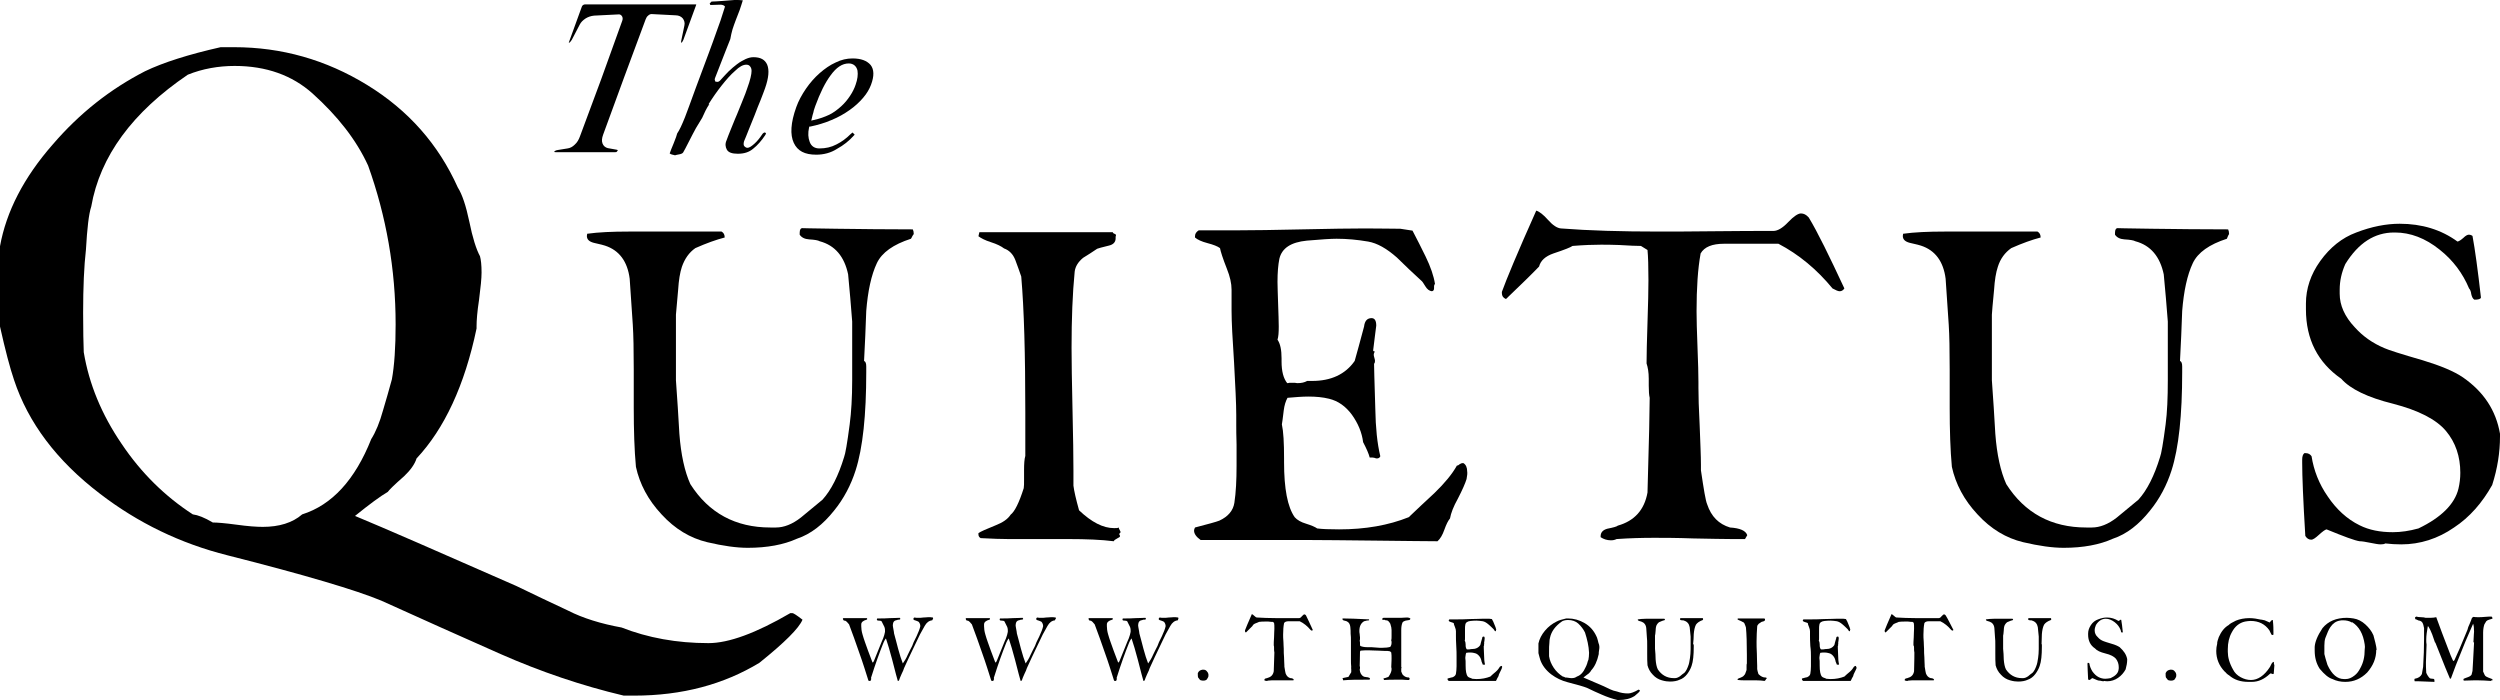 <?xml version="1.0" encoding="utf-8"?>
<!-- Generator: Adobe Illustrator 17.1.0, SVG Export Plug-In . SVG Version: 6.00 Build 0)  -->
<!DOCTYPE svg PUBLIC "-//W3C//DTD SVG 1.1//EN" "http://www.w3.org/Graphics/SVG/1.1/DTD/svg11.dtd">
<svg version="1.1" id="The_Quietus" xmlns="http://www.w3.org/2000/svg" xmlns:xlink="http://www.w3.org/1999/xlink" x="0px"
	 y="0px" width="800px" height="224px" viewBox="0 0 800 224" enable-background="new 0 0 800 224" xml:space="preserve">
<g>
	<g>
		<path d="M256.8,198.3c-1.1,2.7-5.7,7.3-13.8,13.8c-11.4,6.9-24.7,10.5-40.1,10.5h-3.3c-13.5-3.2-26.7-7.7-39.4-13.3
			c-12.9-5.7-25.6-11.4-38.2-17.1c-7.9-3.3-24.3-8.2-49.2-14.5c-15.1-3.8-28.7-10.4-40.8-19.7C18.1,147.4,9,135.2,4.5,121.6
			c-1.3-3.8-2.8-9.5-4.5-17.1V78.8c2-11.1,7.6-22,16.9-32.6c8.6-10,18.4-17.7,29.5-23.4c5.8-2.8,14-5.4,24.2-7.7h4.3
			c15.2,0,29.4,4,42.6,12.1c13.2,8.1,22.8,19,29,32.8c1.4,2.2,2.6,5.8,3.7,11c1,5,2.2,8.8,3.4,11c0.3,1.1,0.5,2.8,0.5,5.2
			c0,1.9-0.3,4.8-0.8,8.7c-0.6,3.9-0.8,6.7-0.8,8.5v0.7c-3.8,18.2-10.3,32.1-19.2,41.6c-0.6,1.9-2,3.8-4,5.7c-3.2,2.8-4.9,4.5-5.2,5
			c-2.4,1.4-5.8,3.9-10.5,7.7c9.4,3.9,26.6,11.4,51.6,22.4c5.5,2.7,11.1,5.3,16.6,7.9c4.7,2.4,10.5,4.2,17.1,5.4
			c8.4,3.3,17.7,5,27.8,5c6.5,0,15.2-3.2,26.2-9.6h0.7C253.9,196.2,255,196.9,256.8,198.3z M117.8,53C114,44.7,108,37.1,100,29.9
			c-6.5-5.8-14.8-8.8-24.9-8.8c-5.2,0-10.3,0.9-15,2.8C42.4,35.9,32,50,29.2,66.1c-0.8,2.4-1.3,6.9-1.7,13.8
			c-0.6,5.2-0.9,12-0.9,20.2c0,5.7,0.1,9.9,0.2,12.6c1.7,10.2,5.7,19.9,12.1,29.3c6.3,9.4,14,16.9,22.8,22.6c1.6,0.2,3.7,1,6.4,2.6
			c1.4,0,3.9,0.2,7.6,0.7c3.6,0.5,6.4,0.7,8.4,0.7c5.2,0,9.5-1.3,12.6-4c9.5-3,16.9-11,22.1-24.1c1.4-2.2,2.7-5.3,3.8-9.3
			c0.9-3.1,1.9-6.4,2.8-9.8c0.8-4.4,1.2-10.3,1.2-17.6C126.6,86.1,123.6,69.2,117.8,53z"/>
		<path d="M291.5,76.4c-5.6,1.8-9.3,4.4-10.9,7.8c-1.8,3.8-2.9,9-3.4,15.3c-0.2,5.3-0.4,10.7-0.7,16c0.5,0.2,0.7,0.8,0.7,1.8
			c0,0.2,0,0.5,0,0.9c0,0.3,0,0.5,0,0.6v0.3c0,13.7-1.1,24.2-3.4,31.4c-1.5,4.7-3.8,9.1-6.9,12.9c-3.5,4.4-7.4,7.5-11.9,9
			c-4.2,1.9-9.5,2.9-15.7,2.9c-3.6,0-7.9-0.6-13-1.8c-5.4-1.3-10.3-4.2-14.6-8.9c-4.3-4.6-7-9.7-8.2-15.2c-0.5-5.3-0.7-11.7-0.7-19
			v-12.2c0-6.2-0.1-11-0.3-14.2c-0.3-4.9-0.7-9.9-1-14.8c-0.7-5.5-3.3-9.1-7.9-10.6c-0.2-0.1-1.4-0.4-3.6-0.9
			c-1.5-0.4-2.2-1.1-2.2-2.2c0.1-0.6,0.1-0.8,0.1-0.7c3.6-0.5,8-0.7,13.3-0.7c2.1,0,5.2,0,9.5,0c4.2,0,7.3,0,9.5,0
			c4.7,0,8.2,0,10.7,0c0.7,0.4,1,1,1,1.9c-2.7,0.7-5.8,1.8-9.4,3.4c-2,1.4-3.4,3.4-4.3,6c-0.6,1.8-1,4.2-1.2,7.4
			c-0.4,4.4-0.6,7.1-0.7,7.9v3c0,1.6,0,4,0,7.4c0,3.2,0,5.7,0,7.5v3.1c0.4,5.7,0.8,11.5,1.1,17.1c0.5,6.7,1.7,12.1,3.5,16.1
			c5.9,9.3,14.5,13.9,25.6,13.9h1.8c2.5,0,5.2-1,8-3.2c2.3-1.9,4.6-3.8,6.9-5.7c2.8-3.1,5.1-7.7,6.9-13.6c0.4-1,1-4.4,1.8-10.5
			c0.5-3.8,0.8-8.6,0.8-14.1c0-1.9,0-4.7,0-8.4c0-3.6,0-6.3,0-8.1v-2.3c-0.4-5-0.8-10.1-1.3-15.1c-1.2-5.7-4.2-9.3-9.1-10.6
			c-0.5-0.3-1.6-0.5-3.4-0.6c-1.4-0.1-2.4-0.6-3-1.5v-0.6c0-1,0.3-1.5,0.9-1.5c-0.7,0,2.9,0.1,10.9,0.2c7.9,0.1,16.1,0.2,24.4,0.2
			c0.2,0.4,0.3,0.9,0.3,1.5C291.9,75.5,291.8,76,291.5,76.4z"/>
		<path d="M358.1,170.9c0.2,0.2,0.3,0.4,0.3,0.7c0,0.2-0.3,0.4-0.9,0.7c-0.6,0.3-1,0.6-1.1,0.9c-3.9-0.5-8.8-0.7-14.5-0.7
			c-2.1,0-5.3,0-9.6,0s-7.4,0-9.6,0s-5-0.1-8.9-0.3c-0.5-0.3-0.7-0.7-0.7-1.2v-0.4c0.7-0.5,2.5-1.3,5.5-2.5c2.3-0.9,3.9-2,4.8-3.4
			c1.3-1,2.7-3.8,4.2-8.5c0.1-0.6,0.1-1.5,0.1-2.8v-3c0-2,0.1-3.5,0.4-4.5V132c0-18.6-0.4-33.1-1.3-43.5c-0.6-1.7-1.2-3.5-1.9-5.3
			c-0.7-1.8-1.9-3.1-3.6-3.7c-0.9-0.7-2.3-1.4-4.2-2c-1.9-0.6-3.2-1.3-4-1.9l0.3-1.3c5.9,0,14.4,0,25.5,0h17.2
			c0,0.2,0.2,0.4,0.5,0.5c0.4,0.1,0.5,0.3,0.5,0.5v0.2c-0.1,0.1-0.1,0.2-0.1,0.3v0.5c0,1.2-0.8,2-2.2,2.3c-2.2,0.5-3.4,0.9-3.7,1
			c-1.5,1-3,2-4.5,2.9c-1.6,1.3-2.5,2.8-2.7,4.4c-0.7,7.1-1,15.2-1,24.4c0,4.3,0.1,10.9,0.3,19.6c0.2,8.8,0.3,15.3,0.3,19.7v4.8
			c0.2,1.7,0.8,4.3,1.8,7.9c4,3.8,7.7,5.7,11.2,5.7c0.7,0,1.2,0,1.5-0.2c0,0.2,0.1,0.5,0.3,0.8c0.2,0.4,0.3,0.6,0.3,0.7
			C358.5,170.4,358.4,170.6,358.1,170.9z"/>
		<path d="M469.3,153.3c-0.4,1.3-1.3,3.4-2.8,6.3c-1.4,2.5-2.2,4.6-2.5,6.3c-0.6,0.7-1.2,1.9-1.8,3.6c-0.6,1.7-1.3,2.9-2.2,3.7
			c-3.3,0-9.9-0.1-19.6-0.2c-9.8-0.1-17.2-0.2-22-0.2h-34.2c-1.4-1-2.1-2-2.1-3c0-0.3,0.1-0.6,0.3-1c4.2-1.1,6.8-1.8,7.8-2.2
			c2.8-1.3,4.4-3.2,4.8-5.7c0.5-3.3,0.7-7.3,0.7-11.9c0-1.5,0-3.7,0-6.7c-0.1-2.9-0.1-5-0.1-6.4v-3.1c0-3.7-0.3-9.3-0.7-16.8
			c-0.5-7.5-0.8-13-0.8-16.6c0-0.6,0-1.5,0-2.7c0-1.3,0-2.2,0-2.8v-1.2c0-2-0.5-4.2-1.5-6.7c-1.3-3.3-2-5.5-2.2-6.6
			c-0.8-0.6-2.1-1.1-4-1.6c-1.9-0.5-3.2-1.1-4-1.8v-0.4c0-0.8,0.4-1.4,1.2-1.9c5.6,0,9.9,0,12.8,0c4.5,0,11.3-0.1,20.2-0.3
			c9-0.2,15.8-0.3,20.2-0.3c5,0,8.8,0.1,11.3,0.1l3.9,0.6c1.4,2.7,2.8,5.4,4.2,8.3c1.6,3.3,2.6,6.2,3,8.8c-0.2,0.1-0.3,0.4-0.3,0.7
			v0.6c0,0.6-0.2,0.9-0.7,1c-0.8-0.1-1.5-0.6-2.1-1.6s-1-1.6-1.3-1.8c-2.6-2.4-5.2-4.8-7.8-7.4c-3.3-2.9-6.3-4.6-9.2-5.1
			c-3.5-0.6-6.8-0.9-10.1-0.9c-1.8,0-4.9,0.2-9.5,0.6c-5.1,0.5-8,2.4-8.8,5.8c-0.4,2-0.6,4.4-0.6,7.4c0,1.5,0.1,3.8,0.2,7.1
			c0.1,3.1,0.2,5.5,0.2,7.2c0,1.9-0.1,3.3-0.4,4.2c0.9,1.3,1.3,3.3,1.3,6v1c0,3.1,0.6,5.4,1.8,6.9c0.2,0,0.4,0,0.7-0.1
			c0.4,0,0.7,0,0.8,0c0.2,0,0.5,0,1,0c0.4,0.1,0.7,0.1,0.9,0.1c1.1,0,2.1-0.2,3-0.7h1.6c6,0,10.6-2.1,13.6-6.4c0.7-2.5,1.7-6.1,3-11
			c0.2-1.8,1-2.7,2.4-2.7c1,0,1.5,0.8,1.5,2.4c-0.2,1.8-0.6,4.4-1,8c0.2,0.2,0.3,0.3,0.4,0.3h0.2c-0.3,0.3-0.4,0.7-0.4,1.1
			c0,0.2,0.1,0.5,0.2,0.9s0.2,0.7,0.2,1c0,0.4-0.1,0.7-0.3,0.9c0,0.5,0.1,5.3,0.4,14.5c0.1,5.9,0.6,11,1.6,15.1
			c-0.2,0.5-0.6,0.7-1.1,0.7c-0.1,0-0.4,0-0.8-0.2c-0.4-0.1-0.8-0.1-1.1-0.1h-0.4c-0.3-1.2-1-2.8-2.1-4.9c-0.4-3.1-1.6-6-3.6-8.8
			c-2-2.7-4.4-4.4-7.3-5.1c-2-0.5-4.2-0.7-6.6-0.7c-2.1,0-4.3,0.2-6.7,0.4c-0.6,1.1-1,2.4-1.2,4c-0.3,2.5-0.5,4-0.6,4.5
			c0.5,2.3,0.7,5.9,0.7,10.9v1.2c0,8.5,1.1,14.3,3.4,17.6c0.8,0.9,2,1.6,3.7,2.1c1.6,0.5,2.8,1,3.5,1.5c1.5,0.2,3.8,0.3,7,0.3
			c8.4,0,15.8-1.3,22.3-3.9c2.7-2.6,5.4-5.1,8.2-7.7c3.3-3.2,5.7-6.1,7.2-8.8c0.2,0,0.5-0.1,0.8-0.4c0.3-0.2,0.7-0.4,1-0.4h0.3
			c0.8,0.5,1.2,1.4,1.2,2.7C469.6,151.3,469.5,152.3,469.3,153.3z"/>
		<path d="M590.2,92.3c-0.4,0.6-0.9,0.9-1.5,0.9c-0.5,0-1.2-0.3-2.3-0.9c-5-6.1-10.8-10.9-17.3-14.3h-5.8c-0.1,0-2,0-5.8,0
			c-0.7,0-1.8,0-3.4,0h-2.4c-3.8,0-6.3,1-7.5,3.1c-0.9,4.9-1.3,11.1-1.3,18.5c0,2.6,0.1,6.4,0.3,11.5c0.2,5,0.3,8.8,0.3,11.2v1.8
			c0,2.6,0.1,6.6,0.4,12.2c0.2,5.5,0.4,9.7,0.4,12.4v1.8c0.9,6.1,1.5,9.8,2,10.9c1.3,3.9,3.7,6.3,7.3,7.4c3.2,0.2,5,1,5.5,2.4v0.1
			l-0.7,1.2h-4.1c-2.7,0-6.8-0.1-12.4-0.2c-5.5-0.2-9.7-0.2-12.5-0.2c-3.9,0-7.9,0.1-12.1,0.4c-0.6,0.3-1.2,0.4-1.8,0.4
			c-1.3,0-2.4-0.4-3.3-1v-0.3c0-1.2,0.7-2,2.1-2.4c2-0.4,3.1-0.7,3.4-1c5.3-1.5,8.5-5,9.5-10.6c0.5-16.9,0.7-27,0.7-30.3
			c-0.2-0.8-0.3-2.1-0.3-3.9v-2.2c0-2.1-0.3-3.7-0.7-4.9c0-2.7,0.1-7.1,0.3-13.1c0.2-5.9,0.3-10.5,0.3-13.5c0-4.4-0.1-7.7-0.3-9.7
			l-2.1-1.3c-1.4,0-3.7-0.1-7-0.3c-2.4-0.1-4.3-0.1-5.8-0.1c-2.4,0-5.4,0.1-9.1,0.4c-0.5,0.4-2.5,1.2-6.1,2.4
			c-2.6,0.9-4.1,2.3-4.6,4.2c-2.3,2.4-5.8,5.8-10.6,10.4c-0.9-0.4-1.3-1-1.3-1.9v-0.4c1.4-3.9,5-12.6,11-26c1,0.3,2.3,1.3,3.8,3
			c1.5,1.7,2.9,2.6,4.1,2.7c9,0.7,19.4,1,31.5,1c3.5,0,9.3,0,17.2-0.1c7.9-0.1,14.4-0.1,19.3-0.1c1.3,0,2.9-0.9,4.7-2.8
			c1.8-1.9,3.2-2.8,4.1-2.8c0.9,0,1.7,0.4,2.5,1.3C581.6,74.2,585.4,82,590.2,92.3z"/>
		<path d="M712.6,76.4c-5.6,1.8-9.3,4.4-10.9,7.8c-1.8,3.8-2.9,9-3.4,15.3c-0.2,5.3-0.4,10.7-0.7,16c0.5,0.2,0.7,0.8,0.7,1.8
			c0,0.2,0,0.5,0,0.9c0,0.3,0,0.5,0,0.6v0.3c0,13.7-1.1,24.2-3.4,31.4c-1.5,4.7-3.8,9.1-6.9,12.9c-3.5,4.4-7.4,7.5-11.9,9
			c-4.2,1.9-9.5,2.9-15.7,2.9c-3.6,0-7.9-0.6-13-1.8c-5.4-1.3-10.3-4.2-14.6-8.9c-4.3-4.6-7-9.7-8.2-15.2c-0.5-5.3-0.7-11.7-0.7-19
			v-12.2c0-6.2-0.1-11-0.3-14.2c-0.3-4.9-0.7-9.9-1-14.8c-0.7-5.5-3.3-9.1-7.9-10.6c-0.2-0.1-1.4-0.4-3.6-0.9
			c-1.5-0.4-2.2-1.1-2.2-2.2c0.1-0.6,0.1-0.8,0.1-0.7c3.6-0.5,8-0.7,13.3-0.7c2.1,0,5.2,0,9.5,0c4.2,0,7.3,0,9.5,0
			c4.7,0,8.2,0,10.7,0c0.7,0.4,1,1,1,1.9c-2.7,0.7-5.8,1.8-9.4,3.4c-2,1.4-3.5,3.4-4.3,6c-0.6,1.8-1,4.2-1.2,7.4
			c-0.4,4.4-0.7,7.1-0.7,7.9v3c0,1.6,0,4,0,7.4c0,3.2,0,5.7,0,7.5v3.1c0.4,5.7,0.8,11.5,1.1,17.1c0.5,6.7,1.7,12.1,3.5,16.1
			c5.9,9.3,14.5,13.9,25.6,13.9h1.8c2.5,0,5.2-1,8-3.2c2.3-1.9,4.6-3.8,6.9-5.7c2.8-3.1,5.1-7.7,6.9-13.6c0.4-1,1-4.4,1.8-10.5
			c0.5-3.8,0.7-8.6,0.7-14.1c0-1.9,0-4.7,0-8.4c0-3.6,0-6.3,0-8.1v-2.3c-0.4-5-0.8-10.1-1.3-15.1c-1.2-5.7-4.2-9.3-9.1-10.6
			c-0.5-0.3-1.7-0.5-3.5-0.6c-1.4-0.1-2.4-0.6-3-1.5v-0.6c0-1,0.3-1.5,0.9-1.5c-0.7,0,2.9,0.1,10.9,0.2c7.9,0.1,16.1,0.2,24.4,0.2
			c0.2,0.4,0.3,0.9,0.3,1.5C712.9,75.5,712.8,76,712.6,76.4z"/>
		<path d="M800,138.8v0.9c0,5-0.8,10.2-2.5,15.5c-3.2,5.7-7.2,10.3-12.2,13.6c-5.2,3.6-10.9,5.4-16.9,5.4c-1.7,0-3.4-0.1-5.1-0.3
			c-0.3,0.2-0.8,0.3-1.5,0.3s-1.8-0.2-3.3-0.5c-1.5-0.3-2.6-0.5-3.4-0.5c-1.5-0.2-5-1.5-10.6-3.8c-0.5,0.1-1.3,0.7-2.4,1.7
			c-1.1,1-1.9,1.6-2.5,1.6c-0.8,0-1.4-0.4-1.9-1.2c-0.7-11.5-1-19.2-1-23.4v-1c0-1,0.2-1.7,0.7-2.1h0.4c0.9,0,1.5,0.4,1.9,1
			c0.7,4.5,2.4,8.9,5.2,12.9c2.7,4,6.1,7.2,10.2,9.2c3,1.5,6.5,2.2,10.6,2.2c2.6,0,5.3-0.4,8.2-1.2c7.3-3.5,11.6-7.8,12.8-12.7
			c0.4-1.7,0.6-3.4,0.6-5.1c0-5.2-1.5-9.7-4.6-13.4c-3.1-3.7-8.8-6.6-16.9-8.7c-8.1-2-13.7-4.7-16.6-8c-7.5-5.2-11.3-12.6-11.3-22.2
			v-1.9c0-4.7,1.5-9.3,4.6-13.6c3.1-4.3,6.9-7.4,11.5-9.1c4.9-1.9,9.6-2.8,13.9-2.8c7.1,0,13.3,1.9,18.5,5.7
			c0.5-0.1,1.1-0.5,1.9-1.2c0.7-0.7,1.3-1,1.7-1s0.8,0.1,1.2,0.4c0.8,4.3,1.7,10.9,2.7,19.7c-0.1,0.5-0.8,0.7-2.1,0.7
			c-0.5-0.3-0.8-0.9-1-1.8c-0.1-0.9-0.4-1.5-0.7-1.8c-2-4.8-5.1-9-9.4-12.4c-4.6-3.7-9.4-5.5-14.3-5.5h-0.3
			c-6.2,0-11.4,3.3-15.6,10.1c-1.2,2.7-1.8,5.4-1.8,8.2V94c0,3.7,1.6,7.3,4.8,10.7c2.6,2.9,5.7,5.1,9.5,6.7
			c1.3,0.6,5.4,1.9,12.3,3.9c5.6,1.7,10,3.5,12.9,5.5C794.8,125.4,798.7,131.3,800,138.8z"/>
	</g>
	<g>
		<g>
			<path d="M298.3,198.5c-1,0.1-1.8,0.7-2.4,1.8c-0.5,0.9-1,1.8-1.5,2.7c-1.1,2.4-2.9,5.9-5.1,10.8c-0.1,0.4-0.4,1.1-0.8,1.9
				c-0.4,0.9-0.7,1.6-0.8,2l0,0c0,0-0.1,0-0.1,0.1c-0.1,0.1-0.1,0.1-0.2,0.1l0,0c0,0,0,0-0.1,0c-0.2-0.6-0.8-2.9-1.8-6.8
				c-0.7-2.7-1.4-5-2-6.8c-0.2,0.2-0.6,0.8-1,1.9c-1,2.5-2.3,6-3.8,10.8c0,0,0.1,0.1,0.1,0.2s0,0.2-0.1,0.3
				c-0.1,0.2-0.1,0.3-0.1,0.3l0,0c0,0.1-0.1,0.1-0.3,0.1c-0.1,0-0.3,0-0.4-0.1c-0.8-2.5-1.7-5.5-3-9.1c-1-3-2.1-5.9-3.2-8.9
				c-0.2-0.3-0.5-0.5-0.7-0.8c-0.3-0.3-0.5-0.4-0.8-0.4h-0.1c-0.2-0.1-0.3-0.3-0.4-0.6l0.1-0.1v-0.1h3.8c0.9,0,2.2,0,3.8,0
				c0.1,0.1,0.1,0.2,0.1,0.3c0,0.1-0.1,0.2-0.2,0.2c-1.1,0.3-1.7,0.8-1.7,1.5c0,0.2,0,0.4,0,0.6c0,0.7,0.1,1.6,0.4,2.6
				c0.2,0.8,0.5,1.6,0.8,2.5c0.5,1.5,1.3,3.6,2.4,6.5c0.1,0,0.3-0.1,0.3-0.2c0.1-0.1,0.1-0.3,0.2-0.4c0.6-1.5,1.3-3.2,2.1-5.2
				c0.3-0.7,0.5-1.3,0.8-1.9c0.3-0.8,0.5-1.5,0.6-2.1c0-0.1,0-0.3,0-0.5c0-0.5-0.1-1-0.4-1.5c-0.2-0.5-0.5-0.9-0.7-1.4
				c-0.1-0.1-0.4-0.2-0.8-0.2c-0.5,0-0.7-0.1-0.7-0.3c0-0.1,0-0.2,0.1-0.4h1c0.7,0,1.7,0,3.1-0.1c1.4,0,2.4-0.1,3.1-0.1
				c0.1,0.1,0.2,0.2,0.2,0.3v0.1c-0.1,0.1-0.2,0.2-0.4,0.2h-0.2c-0.1,0-0.3,0-0.4,0.1c-0.3,0.1-0.5,0.1-0.7,0.2
				c-0.2,0.1-0.4,0.3-0.5,0.5c-0.1,0.3-0.2,0.6-0.2,1c0,0.3,0.1,0.7,0.2,1.3c0.1,0.6,0.2,1,0.2,1.3c0.4,1.6,0.9,3.2,1.3,4.9
				c0.5,1.9,1,3.4,1.5,4.7c0.5-0.7,1.1-1.6,1.6-2.8c0.5-1,0.9-1.9,1.4-2.8c0.2-0.6,0.6-1.6,1.4-3.1c0.6-1.3,1-2.3,1.2-3.2
				c0-0.6-0.2-1-0.5-1.4c-0.2-0.1-0.5-0.3-0.9-0.4c-0.4-0.1-0.7-0.2-0.8-0.4c0,0,0,0,0-0.1c0,0,0,0,0-0.1c0-0.2,0.1-0.3,0.3-0.4
				c0.3,0.1,0.8,0.1,1.4,0.1c0.3,0,0.9,0,1.5-0.1c0.7,0,1.2-0.1,1.5-0.1c0.5,0,1,0,1.5,0.1c0,0,0.1,0.1,0.1,0.3
				C298.4,198.3,298.4,198.4,298.3,198.5z"/>
			<path d="M337.6,198.5c-1,0.1-1.8,0.7-2.4,1.8c-0.5,0.9-1,1.8-1.5,2.7c-1.1,2.4-2.9,5.9-5.1,10.8c-0.1,0.4-0.4,1.1-0.8,1.9
				c-0.4,0.9-0.7,1.6-0.8,2l0,0c0,0-0.1,0-0.1,0.1c-0.1,0.1-0.1,0.1-0.2,0.1l0,0c0,0,0,0-0.1,0c-0.2-0.6-0.8-2.9-1.8-6.8
				c-0.7-2.7-1.4-5-2-6.8c-0.2,0.2-0.6,0.8-1,1.9c-1,2.5-2.3,6-3.8,10.8c0,0,0.1,0.1,0.1,0.2s0,0.2-0.1,0.3
				c-0.1,0.2-0.1,0.3-0.1,0.3l0,0c0,0.1-0.1,0.1-0.3,0.1c-0.1,0-0.3,0-0.4-0.1c-0.8-2.5-1.7-5.5-3-9.1c-1-3-2.1-5.9-3.2-8.9
				c-0.2-0.3-0.5-0.5-0.7-0.8c-0.3-0.3-0.5-0.4-0.8-0.4h-0.1c-0.2-0.1-0.3-0.3-0.4-0.6l0.1-0.1v-0.1h3.8c0.9,0,2.2,0,3.8,0
				c0.1,0.1,0.1,0.2,0.1,0.3c0,0.1-0.1,0.2-0.2,0.2c-1.1,0.3-1.7,0.8-1.7,1.5c0,0.2,0,0.4,0,0.6c0,0.7,0.1,1.6,0.4,2.6
				c0.2,0.8,0.5,1.6,0.8,2.5c0.5,1.5,1.3,3.6,2.4,6.5c0.1,0,0.3-0.1,0.3-0.2c0.1-0.1,0.1-0.3,0.2-0.4c0.6-1.5,1.3-3.2,2.1-5.2
				c0.3-0.7,0.5-1.3,0.8-1.9c0.3-0.8,0.5-1.5,0.6-2.1c0-0.1,0-0.3,0-0.5c0-0.5-0.1-1-0.4-1.5c-0.2-0.5-0.5-0.9-0.7-1.4
				c-0.1-0.1-0.4-0.2-0.8-0.2c-0.5,0-0.7-0.1-0.7-0.3c0-0.1,0-0.2,0.1-0.4h1c0.7,0,1.7,0,3.1-0.1c1.4,0,2.4-0.1,3.1-0.1
				c0.1,0.1,0.2,0.2,0.2,0.3v0.1c-0.1,0.1-0.2,0.2-0.4,0.2h-0.2c-0.1,0-0.3,0-0.4,0.1c-0.3,0.1-0.5,0.1-0.7,0.2
				c-0.2,0.1-0.4,0.3-0.5,0.5c-0.1,0.3-0.2,0.6-0.2,1c0,0.3,0.1,0.7,0.2,1.3c0.1,0.6,0.2,1,0.2,1.3c0.4,1.6,0.9,3.2,1.3,4.9
				c0.5,1.9,1,3.4,1.5,4.7c0.5-0.7,1.1-1.6,1.6-2.8c0.5-1,0.9-1.9,1.4-2.8c0.2-0.6,0.6-1.6,1.4-3.1c0.6-1.3,1-2.3,1.2-3.2
				c0-0.6-0.2-1-0.5-1.4c-0.2-0.1-0.5-0.3-0.9-0.4c-0.4-0.1-0.7-0.2-0.8-0.4c0,0,0,0,0-0.1c0,0,0,0,0-0.1c0-0.2,0.1-0.3,0.3-0.4
				c0.3,0.1,0.8,0.1,1.4,0.1c0.3,0,0.9,0,1.5-0.1c0.7,0,1.2-0.1,1.5-0.1c0.5,0,1,0,1.5,0.1c0,0,0.1,0.1,0.1,0.3
				C337.6,198.3,337.6,198.4,337.6,198.5z"/>
			<path d="M376.9,198.5c-1,0.1-1.8,0.7-2.4,1.8c-0.5,0.9-1,1.8-1.5,2.7c-1.1,2.4-2.9,5.9-5.1,10.8c-0.1,0.4-0.4,1.1-0.8,1.9
				c-0.4,0.9-0.7,1.6-0.8,2l0,0c0,0-0.1,0-0.1,0.1c-0.1,0.1-0.1,0.1-0.2,0.1l0,0c0,0,0,0-0.1,0c-0.2-0.6-0.8-2.9-1.8-6.8
				c-0.7-2.7-1.4-5-2-6.8c-0.2,0.2-0.6,0.8-1,1.9c-1,2.5-2.3,6-3.8,10.8c0,0,0.1,0.1,0.1,0.2s0,0.2-0.1,0.3
				c-0.1,0.2-0.1,0.3-0.1,0.3l0,0c0,0.1-0.1,0.1-0.3,0.1c-0.1,0-0.3,0-0.4-0.1c-0.8-2.5-1.7-5.5-3-9.1c-1-3-2.1-5.9-3.2-8.9
				c-0.2-0.3-0.5-0.5-0.7-0.8c-0.3-0.3-0.5-0.4-0.8-0.4h-0.1c-0.2-0.1-0.3-0.3-0.4-0.6l0.1-0.1v-0.1h3.8c0.9,0,2.2,0,3.8,0
				c0.1,0.1,0.1,0.2,0.1,0.3c0,0.1-0.1,0.2-0.2,0.2c-1.1,0.3-1.7,0.8-1.7,1.5c0,0.2,0,0.4,0,0.6c0,0.7,0.1,1.6,0.4,2.6
				c0.2,0.8,0.5,1.6,0.8,2.5c0.5,1.5,1.3,3.6,2.4,6.5c0.1,0,0.3-0.1,0.3-0.2c0.1-0.1,0.1-0.3,0.2-0.4c0.6-1.5,1.3-3.2,2.1-5.2
				c0.3-0.7,0.5-1.3,0.8-1.9c0.3-0.8,0.5-1.5,0.6-2.1c0-0.1,0-0.3,0-0.5c0-0.5-0.1-1-0.4-1.5c-0.2-0.5-0.5-0.9-0.7-1.4
				c-0.1-0.1-0.4-0.2-0.8-0.2c-0.5,0-0.7-0.1-0.7-0.3c0-0.1,0-0.2,0.1-0.4h1c0.7,0,1.7,0,3.1-0.1c1.4,0,2.4-0.1,3.1-0.1
				c0.1,0.1,0.2,0.2,0.2,0.3v0.1c-0.1,0.1-0.2,0.2-0.4,0.2H366c-0.1,0-0.3,0-0.4,0.1c-0.3,0.1-0.5,0.1-0.7,0.2
				c-0.2,0.1-0.4,0.3-0.5,0.5c-0.1,0.3-0.2,0.6-0.2,1c0,0.3,0.1,0.7,0.2,1.3c0.1,0.6,0.2,1,0.2,1.3c0.4,1.6,0.9,3.2,1.3,4.9
				c0.5,1.9,1,3.4,1.5,4.7c0.5-0.7,1.1-1.6,1.6-2.8c0.5-1,0.9-1.9,1.4-2.8c0.2-0.6,0.6-1.6,1.4-3.1c0.6-1.3,1-2.3,1.2-3.2
				c0-0.6-0.2-1-0.5-1.4c-0.2-0.1-0.5-0.3-0.9-0.4c-0.4-0.1-0.7-0.2-0.8-0.4c0,0,0,0,0-0.1c0,0,0,0,0-0.1c0-0.2,0.1-0.3,0.3-0.4
				c0.3,0.1,0.8,0.1,1.4,0.1c0.3,0,0.9,0,1.5-0.1c0.7,0,1.2-0.1,1.5-0.1c0.5,0,1,0,1.5,0.1c0,0,0.1,0.1,0.1,0.3
				C377,198.3,376.9,198.4,376.9,198.5z"/>
			<path d="M386.7,216.3c0,0.3-0.2,0.6-0.5,1.1c-0.3,0.3-0.7,0.4-1.1,0.4c-0.2,0-0.4,0-0.8-0.1c-0.2,0-0.5-0.3-0.9-0.9
				c-0.1-0.2-0.1-0.6-0.1-1.1v-0.3c0.3-0.7,0.8-1,1.5-1.1c0.1,0,0.2,0,0.3,0c0.4,0,0.7,0.1,1,0.4c0.3,0.3,0.5,0.6,0.6,1.1
				c0,0,0,0,0,0.1v0.1v0.1V216.3z"/>
			<path d="M420.1,201.6c-0.1,0.1-0.2,0.2-0.3,0.2s-0.3-0.1-0.4-0.2c-1-1.2-2.2-2.2-3.5-2.8h-1.2c0,0-0.4,0-1.2,0
				c-0.1,0-0.4,0-0.7,0h-0.4c-0.8,0-1.3,0.2-1.5,0.6c-0.2,1-0.3,2.2-0.3,3.7c0,0.5,0,1.3,0.1,2.3c0,1,0.1,1.7,0.1,2.2v0.4
				c0,0.5,0,1.3,0.1,2.4c0,1.1,0.1,1.9,0.1,2.5v0.4c0.2,1.2,0.3,1.9,0.4,2.2c0.3,0.8,0.8,1.3,1.5,1.5c0.6,0,1,0.2,1.1,0.5l0,0
				l-0.1,0.2h-0.8c-0.5,0-1.4,0-2.5,0c-1.1,0-1.9,0-2.5,0c-0.8,0-1.6,0-2.4,0.1c-0.1,0.1-0.2,0.1-0.4,0.1c-0.3,0-0.5-0.1-0.7-0.2
				v-0.1c0-0.2,0.1-0.4,0.4-0.5c0.4-0.1,0.6-0.1,0.7-0.2c1.1-0.3,1.7-1,1.9-2.1c0.1-3.4,0.2-5.4,0.2-6c0-0.2-0.1-0.4-0.1-0.8v-0.5
				c0-0.4,0-0.8-0.1-1c0-0.5,0-1.4,0.1-2.6c0-1.2,0.1-2.1,0.1-2.7c0-0.9,0-1.5-0.1-1.9l-0.4-0.3c-0.3,0-0.8,0-1.4-0.1
				c-0.5,0-0.9,0-1.2,0c-0.5,0-1.1,0-1.8,0.1c-0.1,0.1-0.5,0.2-1.2,0.5c-0.5,0.2-0.8,0.5-0.9,0.8c-0.5,0.5-1.2,1.2-2.1,2.1
				c-0.2-0.1-0.3-0.2-0.3-0.4v-0.3c0.3-0.8,1-2.5,2.2-5.2c0.2,0.1,0.5,0.3,0.8,0.6c0.3,0.3,0.6,0.5,0.8,0.5c1.8,0.1,3.9,0.2,6.3,0.2
				c0.7,0,1.8,0,3.4,0c1.6,0,2.9,0,3.8,0c0.3,0,0.6-0.2,0.9-0.6c0.4-0.4,0.6-0.6,0.8-0.6s0.3,0.1,0.5,0.3
				C418.4,198,419.2,199.5,420.1,201.6z"/>
			<path d="M451.3,197.9c0,0.1,0,0.1,0,0.1c0,0.2-0.1,0.3-0.3,0.4c-0.7,0.1-1.1,0.2-1.2,0.2c-0.4,0.1-0.8,0.3-1,0.6
				c-0.3,0.7-0.4,1.5-0.4,2.4v0.4c0,0.2,0,0.6,0,1.1c0,0.5,0,0.9,0,1.1c0,1,0,2.5,0,4.6c0,2,0,3.5,0,4.6c0.1,0.1,0.1,0.1,0.1,0.1
				l0,0c0,0.1-0.1,0.3-0.1,0.5c0,0.1,0,0.3,0,0.5c0,0.2,0,0.3,0,0.4c0.1,0.2,0.2,0.4,0.3,0.7c0.1,0.3,0.3,0.5,0.5,0.6
				c0.4,0.4,1,0.6,1.7,0.6c0,0,0,0.1,0.1,0.2s0.1,0.1,0.1,0.2v0.1l-0.2,0.2l0.1,0.1c-0.5,0-1.2,0-2.2-0.1c-1,0-1.7,0-2.2,0
				c-1.2,0-2.5,0-3.7,0.1c-0.1-0.1-0.1-0.3-0.2-0.5c0.4-0.1,0.9-0.2,1.6-0.5c0.7-1,1-1.8,1-2.4c0-0.3,0-0.5-0.1-0.7
				c0.1-1.9,0.1-2.9,0.1-2.8c0-0.7,0-1.3-0.1-1.9c-0.1-0.2-0.3-0.3-0.5-0.4c-0.2,0-0.5-0.1-0.7-0.1c-0.5,0-1.5,0-3-0.1
				c-1.2,0-2.2-0.1-3-0.1c-0.8,0-1.7,0-2.6,0.1l-0.2,0.3c0,2.1-0.1,3.7-0.1,4.7c0.1,0.1,0.1,0.2,0.1,0.2v0.4c0,0.3-0.1,0.4-0.1,0.5
				c0.1,1,0.5,1.8,1.3,2.2c0.1,0.1,0.5,0.1,1,0.2c0.4,0,0.7,0.2,1,0.3c-0.1,0.2-0.1,0.4-0.1,0.5h-1.4c-2.6,0-5,0-7.1,0.2
				c0-0.2-0.1-0.4-0.2-0.7c0.4-0.1,1.1-0.2,1.9-0.4c0.2-0.3,0.5-0.8,0.9-1.5V215c0-0.1,0-0.2,0-0.4c0-0.2,0-0.3,0-0.4
				c0-0.2,0-0.4-0.1-0.5l0,0c0,0,0.1,0,0.1-0.1c-0.1-0.9-0.1-1.8-0.1-2.7c0-0.6,0-1.6,0-2.8c0-1.2,0-2.2,0-2.8c0-1,0-1.9-0.1-2.5
				c0-0.7,0-1.4-0.1-2.2c-0.1-0.8-0.4-1.4-1-1.7c-0.1-0.1-0.4-0.2-0.9-0.3c-0.4-0.1-0.6-0.2-0.6-0.5c0-0.1,0-0.2,0-0.2
				c1.8,0,4.6,0.1,8.5,0.3v0.3c-0.4,0-0.9,0.1-1.6,0.3c-1,0.6-1.5,1.6-1.5,3.1c0,0.2,0,0.6,0.1,1c0,0.5,0.1,0.8,0.1,1
				c0,0.5,0,0.9-0.1,1.2c0.1,0.2,0.1,0.4,0.1,0.7v0.3c0,0.3,0,0.5,0.1,0.6c0.4,0.2,1.2,0.4,2.2,0.4h0.7c0.4,0,1.1,0,2,0.1
				s1.6,0.1,2,0.1c1.1,0,2-0.1,2.7-0.3c0.2-0.3,0.4-0.7,0.4-1.3c0-0.1,0-0.2,0-0.4c-0.1-0.2-0.1-0.3-0.1-0.4
				c0.1-0.3,0.1-0.8,0.1-1.5v-1.8c0-0.5-0.1-1.1-0.4-2c-0.4-0.7-0.8-1.1-1.2-1.1c0,0-0.1,0-0.2,0s-0.2,0-0.3-0.1
				c-0.1,0-0.3-0.1-0.3-0.1c-0.1,0-0.2,0-0.2,0.1c-0.2,0-0.3-0.1-0.4-0.2c0-0.3,0.2-0.5,0.5-0.5c0.1,0,0.4,0,0.7,0
				c0.3,0,0.6,0,0.8,0c0.2,0,0.6,0,1.1,0c0.5,0,0.9,0,1.1,0c1.5,0,2.7,0,3.7-0.1h0.3C451,197.7,451.2,197.8,451.3,197.9z"/>
			<path d="M480.6,213.8c-0.1,0.3-0.3,0.7-0.6,1.3c-0.3,0.5-0.4,0.9-0.5,1.3c-0.1,0.1-0.2,0.4-0.4,0.7c-0.1,0.3-0.3,0.6-0.4,0.8
				c-0.7,0-2,0-3.9,0s-3.4,0-4.4,0h-6.8c-0.3-0.2-0.4-0.4-0.4-0.6c0-0.1,0-0.1,0.1-0.2c0.8-0.2,1.4-0.4,1.6-0.4
				c0.6-0.3,0.9-0.6,1-1.1c0.1-0.7,0.2-1.4,0.2-2.4c0-0.3,0-0.7,0-1.3c0-0.6,0-1,0-1.3V210c0-0.7,0-1.9-0.1-3.3
				c-0.1-1.5-0.1-2.6-0.1-3.3c0-0.1,0-0.3,0-0.5c0-0.3,0-0.4,0-0.6V202c0-0.4-0.1-0.8-0.3-1.3c-0.3-0.7-0.4-1.1-0.4-1.3
				c-0.2-0.1-0.4-0.2-0.8-0.3c-0.4-0.1-0.6-0.2-0.8-0.4v-0.1c0-0.2,0.1-0.3,0.2-0.4c1.1,0,2,0,2.5,0c0.9,0,2.2,0,4-0.1
				c1.8,0,3.1-0.1,4-0.1c1,0,1.8,0,2.3,0l0.8,0.1c0.3,0.5,0.6,1.1,0.8,1.7c0.3,0.7,0.5,1.2,0.6,1.7c0,0-0.1,0.1-0.1,0.2v0.1
				c0,0.1,0,0.2-0.1,0.2c-0.2,0-0.3-0.1-0.4-0.3c-0.1-0.2-0.2-0.3-0.3-0.4c-0.5-0.5-1-1-1.6-1.5c-0.7-0.6-1.3-0.9-1.8-1
				c-0.7-0.1-1.4-0.2-2-0.2c-0.4,0-1,0-1.9,0.1c-1,0.1-1.6,0.5-1.7,1.2c-0.1,0.4-0.1,0.9-0.1,1.5c0,0.3,0,0.8,0,1.4s0,1.1,0,1.4
				c0,0.4,0,0.7-0.1,0.8c0.2,0.3,0.3,0.7,0.3,1.2v0.2c0,0.6,0.1,1.1,0.4,1.4h0.1c0.1,0,0.1,0,0.2,0c0,0,0.1,0,0.2,0s0.1,0,0.2,0
				c0.2,0,0.4,0,0.6-0.1h0.3c1.2,0,2.1-0.4,2.7-1.3c0.1-0.5,0.3-1.2,0.6-2.2c0-0.4,0.2-0.5,0.5-0.5c0.2,0,0.3,0.2,0.3,0.5
				c0,0.4-0.1,0.9-0.2,1.6l0.1,0.1l0,0c-0.1,0.1-0.1,0.1-0.1,0.2c0,0,0,0.1,0,0.2s0,0.2,0,0.2c0,0.1,0,0.1-0.1,0.2
				c0,0.1,0,1.1,0.1,2.9c0,1.2,0.1,2.2,0.3,3c0,0.1-0.1,0.1-0.2,0.1c0,0-0.1,0-0.2,0s-0.2,0-0.2,0h-0.1c-0.1-0.2-0.2-0.6-0.4-1
				c-0.1-0.6-0.3-1.2-0.7-1.7c-0.4-0.5-0.9-0.9-1.5-1c-0.4-0.1-0.8-0.2-1.3-0.2c-0.4,0-0.9,0-1.4,0.1c-0.1,0.2-0.2,0.5-0.2,0.8
				c-0.1,0.5-0.1,0.8-0.1,0.9c0.1,0.5,0.1,1.2,0.1,2.2v0.2c0,1.7,0.2,2.9,0.7,3.5c0.2,0.2,0.4,0.3,0.7,0.4c0.3,0.1,0.6,0.2,0.7,0.3
				c0.3,0,0.8,0.1,1.4,0.1c1.7,0,3.1-0.3,4.4-0.8c0.5-0.5,1.1-1,1.7-1.5c0.7-0.6,1.1-1.2,1.4-1.7c0,0,0.1,0,0.2-0.1
				c0.1,0,0.1-0.1,0.2-0.1h0.1c0.2,0.1,0.2,0.3,0.2,0.5C480.6,213.4,480.6,213.6,480.6,213.8z"/>
			<path d="M524.8,221c-0.1,0.3-0.7,0.9-1.7,1.7c-1.4,0.9-3.1,1.3-5.1,1.3h-0.4c-1.7-0.4-3.4-1-5-1.7c-1.6-0.7-3.2-1.4-4.8-2.2
				c-1-0.4-3.1-1-6.2-1.8c-1.9-0.5-3.6-1.3-5.2-2.5c-1.7-1.3-2.9-2.9-3.5-4.6c-0.2-0.5-0.3-1.2-0.6-2.2v-3.1c0.3-1.4,1-2.8,2.1-4.1
				c1.1-1.3,2.3-2.2,3.7-2.9c0.7-0.4,1.8-0.7,3.1-1h0.5c1.9,0,3.7,0.5,5.4,1.5c1.7,1,2.9,2.4,3.7,4.1c0.2,0.3,0.3,0.7,0.5,1.4
				c0.1,0.6,0.3,1.1,0.4,1.4c0,0.1,0.1,0.4,0.1,0.7c0,0.2,0,0.6-0.1,1.1c-0.1,0.5-0.1,0.8-0.1,1.1v0.1c-0.5,2.3-1.3,4-2.4,5.2
				c-0.1,0.2-0.3,0.5-0.5,0.7c-0.4,0.4-0.6,0.6-0.7,0.6c-0.3,0.2-0.7,0.5-1.3,1c1.2,0.5,3.3,1.4,6.5,2.8c0.7,0.3,1.4,0.7,2.1,1
				c0.6,0.3,1.3,0.5,2.2,0.7c1.1,0.4,2.2,0.6,3.5,0.6c0.8,0,1.9-0.4,3.3-1.2h0.1C524.5,220.7,524.6,220.8,524.8,221z M507.2,202.4
				c-0.5-1-1.2-2-2.2-2.9c-0.8-0.7-1.9-1.1-3.2-1.1c-0.7,0-1.3,0.1-1.9,0.4c-2.2,1.5-3.5,3.3-3.9,5.3c-0.1,0.3-0.2,0.9-0.2,1.7
				c-0.1,0.7-0.1,1.5-0.1,2.6c0,0.7,0,1.2,0,1.6c0.2,1.3,0.7,2.5,1.5,3.7s1.8,2.1,2.9,2.8c0.2,0,0.5,0.1,0.8,0.3c0.2,0,0.5,0,1,0.1
				c0.5,0.1,0.8,0.1,1.1,0.1c0.7,0,1.2-0.2,1.6-0.5c1.2-0.4,2.1-1.4,2.8-3c0.2-0.3,0.3-0.7,0.5-1.2c0.1-0.4,0.2-0.8,0.4-1.2
				c0.1-0.6,0.2-1.3,0.2-2.2C508.4,206.7,507.9,204.6,507.2,202.4z"/>
			<path d="M544.9,198.4c-1.1,0.4-1.8,0.9-2.2,1.5c-0.4,0.8-0.6,1.8-0.7,3c0,1.1-0.1,2.1-0.2,3.2c0.1,0,0.2,0.2,0.2,0.4
				c0,0,0,0.1,0,0.2c0,0.1,0,0.1,0,0.1v0.1c0,2.7-0.2,4.8-0.7,6.2c-0.3,0.9-0.8,1.8-1.4,2.6c-0.7,0.9-1.5,1.5-2.4,1.8
				c-0.8,0.4-1.9,0.6-3.1,0.6c-0.7,0-1.6-0.1-2.6-0.4c-1.1-0.3-2.1-0.9-2.9-1.8c-0.9-0.9-1.4-1.9-1.7-3c-0.1-1.1-0.1-2.3-0.1-3.8
				v-2.4c0-1.2,0-2.2-0.1-2.8c-0.1-1-0.1-2-0.2-2.9c-0.1-1.1-0.7-1.8-1.6-2.1c0,0-0.3-0.1-0.7-0.2c-0.3-0.1-0.4-0.2-0.4-0.4
				c0-0.1,0-0.2,0-0.1c0.7-0.1,1.6-0.2,2.6-0.2c0.4,0,1.1,0,1.9,0c0.8,0,1.5,0,1.9,0c0.9,0,1.7,0,2.1,0c0.1,0.1,0.2,0.2,0.2,0.4
				c-0.5,0.1-1.2,0.4-1.9,0.7c-0.4,0.3-0.7,0.7-0.9,1.2c-0.1,0.4-0.2,0.8-0.2,1.5c-0.1,0.9-0.1,1.4-0.2,1.6v0.6c0,0.3,0,0.8,0,1.5
				c0,0.6,0,1.1,0,1.5v0.6c0.1,1.1,0.2,2.3,0.2,3.4c0.1,1.3,0.3,2.4,0.7,3.2c1.2,1.8,2.9,2.8,5.1,2.8h0.4c0.5,0,1-0.2,1.6-0.6
				c0.5-0.4,0.9-0.8,1.4-1.1c0.6-0.6,1-1.5,1.4-2.7c0.1-0.2,0.2-0.9,0.4-2.1c0.1-0.8,0.2-1.7,0.2-2.8c0-0.4,0-0.9,0-1.7
				c0-0.7,0-1.3,0-1.6v-0.7c-0.1-1-0.2-2-0.3-3c-0.2-1.1-0.8-1.8-1.8-2.1c-0.1-0.1-0.3-0.1-0.7-0.1c-0.3,0-0.5-0.1-0.6-0.3v-0.1
				c0-0.2,0.1-0.3,0.2-0.3c-0.1,0,0.6,0,2.2,0c1.6,0,3.2,0,4.9,0c0,0.1,0.1,0.2,0.1,0.3C545,198.2,544.9,198.3,544.9,198.4z"/>
			<path d="M565,217.4l0.1,0.1c0,0-0.1,0.1-0.2,0.2c-0.1,0.1-0.2,0.1-0.2,0.2c-0.8-0.1-1.7-0.2-2.9-0.2c-0.4,0-1.1,0-1.9,0
				c-0.8,0-1.5,0-1.9,0c-0.4,0-1,0-1.8-0.1c-0.1-0.1-0.2-0.1-0.2-0.2v-0.1c0.1-0.1,0.5-0.3,1.1-0.5c0.5-0.2,0.8-0.4,1-0.7
				c0.3-0.2,0.5-0.8,0.8-1.7c0-0.1,0-0.3,0-0.6v-0.6c0-0.4,0-0.7,0.1-0.9v-2.8c0-3.7-0.1-6.6-0.3-8.7c-0.1-0.3-0.2-0.7-0.4-1.1
				c-0.1-0.4-0.4-0.6-0.7-0.7c-0.2-0.1-0.5-0.3-0.8-0.4c-0.4-0.1-0.6-0.3-0.8-0.4l0.1-0.3c1.2,0,2.9,0,5.1,0h3.4c0,0,0,0.1,0.1,0.1
				s0.1,0.1,0.1,0.1l0,0c0,0,0,0,0,0.1v0.1c0,0.2-0.1,0.4-0.4,0.5c-0.4,0.1-0.7,0.2-0.7,0.2c-0.3,0.2-0.6,0.4-0.9,0.6
				c-0.3,0.3-0.5,0.6-0.5,0.9c-0.1,1.4-0.2,3-0.2,4.8c0,0.9,0,2.2,0.1,3.9c0,1.7,0.1,3,0.1,3.9v1c0,0.3,0.2,0.9,0.4,1.6
				c0.8,0.8,1.5,1.1,2.2,1.1c0.1,0,0.2,0,0.3,0c0,0,0,0.1,0.1,0.2c0,0.1,0.1,0.1,0.1,0.1C565.1,217.3,565,217.4,565,217.4z"/>
			<path d="M594.1,213.8c-0.1,0.3-0.3,0.7-0.6,1.3c-0.3,0.5-0.4,0.9-0.5,1.3c-0.1,0.1-0.2,0.4-0.4,0.7c-0.1,0.3-0.3,0.6-0.4,0.8
				c-0.7,0-2,0-3.9,0c-2,0-3.4,0-4.4,0H577c-0.3-0.2-0.4-0.4-0.4-0.6c0-0.1,0-0.1,0.1-0.2c0.8-0.2,1.4-0.4,1.6-0.4
				c0.6-0.3,0.9-0.6,1-1.1c0.1-0.7,0.2-1.4,0.2-2.4c0-0.3,0-0.7,0-1.3c0-0.6,0-1,0-1.3V210c0-0.7,0-1.9-0.2-3.3
				c-0.1-1.5-0.1-2.6-0.1-3.3c0-0.1,0-0.3,0-0.5c0-0.3,0-0.4,0-0.6V202c0-0.4-0.1-0.8-0.3-1.3c-0.3-0.7-0.4-1.1-0.4-1.3
				c-0.2-0.1-0.4-0.2-0.8-0.3c-0.4-0.1-0.6-0.2-0.8-0.4v-0.1c0-0.2,0.1-0.3,0.2-0.4c1.1,0,2,0,2.5,0c0.9,0,2.2,0,4-0.1
				c1.8,0,3.1-0.1,4-0.1c1,0,1.8,0,2.3,0l0.8,0.1c0.3,0.5,0.6,1.1,0.8,1.7c0.3,0.7,0.5,1.2,0.6,1.7c0,0-0.1,0.1-0.1,0.2v0.1
				c0,0.1,0,0.2-0.1,0.2c-0.2,0-0.3-0.1-0.4-0.3c-0.1-0.2-0.2-0.3-0.3-0.4c-0.5-0.5-1-1-1.6-1.5c-0.7-0.6-1.3-0.9-1.8-1
				c-0.7-0.1-1.4-0.2-2-0.2c-0.4,0-1,0-1.9,0.1c-1,0.1-1.6,0.5-1.7,1.2c-0.1,0.4-0.1,0.9-0.1,1.5c0,0.3,0,0.8,0,1.4s0,1.1,0,1.4
				c0,0.4,0,0.7-0.1,0.8c0.2,0.3,0.3,0.7,0.3,1.2v0.2c0,0.6,0.1,1.1,0.4,1.4h0.1c0.1,0,0.1,0,0.2,0c0,0,0.1,0,0.2,0
				c0.1,0,0.1,0,0.2,0c0.2,0,0.4,0,0.6-0.1h0.3c1.2,0,2.1-0.4,2.7-1.3c0.1-0.5,0.3-1.2,0.6-2.2c0-0.4,0.2-0.5,0.5-0.5
				c0.2,0,0.3,0.2,0.3,0.5c0,0.4-0.1,0.9-0.2,1.6l0.1,0.1l0,0c-0.1,0.1-0.1,0.1-0.1,0.2c0,0,0,0.1,0,0.2s0,0.2,0,0.2
				c0,0.1,0,0.1-0.1,0.2c0,0.1,0,1.1,0.1,2.9c0,1.2,0.1,2.2,0.3,3c0,0.1-0.1,0.1-0.2,0.1c0,0-0.1,0-0.2,0c-0.1,0-0.2,0-0.2,0h-0.1
				c-0.1-0.2-0.2-0.6-0.4-1c-0.1-0.6-0.3-1.2-0.7-1.7c-0.4-0.5-0.9-0.9-1.5-1c-0.4-0.1-0.8-0.2-1.3-0.2c-0.4,0-0.9,0-1.4,0.1
				c-0.1,0.2-0.2,0.5-0.2,0.8c-0.1,0.5-0.1,0.8-0.1,0.9c0.1,0.5,0.1,1.2,0.1,2.2v0.2c0,1.7,0.2,2.9,0.7,3.5c0.2,0.2,0.4,0.3,0.7,0.4
				s0.6,0.2,0.7,0.3c0.3,0,0.8,0.1,1.4,0.1c1.7,0,3.1-0.3,4.4-0.8c0.5-0.5,1.1-1,1.7-1.5c0.7-0.6,1.1-1.2,1.4-1.7c0,0,0.1,0,0.2-0.1
				c0.1,0,0.1-0.1,0.2-0.1h0.1c0.2,0.1,0.2,0.3,0.2,0.5C594.2,213.4,594.1,213.6,594.1,213.8z"/>
			<path d="M625.1,201.6c-0.1,0.1-0.2,0.2-0.3,0.2s-0.2-0.1-0.4-0.2c-1-1.2-2.2-2.2-3.5-2.8h-1.2c0,0-0.4,0-1.2,0
				c-0.1,0-0.4,0-0.7,0h-0.5c-0.8,0-1.3,0.2-1.5,0.6c-0.2,1-0.3,2.2-0.3,3.7c0,0.5,0,1.3,0.1,2.3c0,1,0.1,1.7,0.1,2.2v0.4
				c0,0.5,0,1.3,0.1,2.4c0,1.1,0.1,1.9,0.1,2.5v0.4c0.2,1.2,0.3,1.9,0.4,2.2c0.3,0.8,0.8,1.3,1.5,1.5c0.6,0,1,0.2,1.1,0.5l0,0
				l-0.1,0.2h-0.8c-0.5,0-1.4,0-2.5,0c-1.1,0-1.9,0-2.5,0c-0.8,0-1.6,0-2.4,0.1c-0.1,0.1-0.2,0.1-0.4,0.1c-0.3,0-0.5-0.1-0.7-0.2
				v-0.1c0-0.2,0.1-0.4,0.4-0.5c0.4-0.1,0.6-0.1,0.7-0.2c1.1-0.3,1.7-1,1.9-2.1c0.1-3.4,0.1-5.4,0.1-6c0-0.2-0.1-0.4-0.1-0.8v-0.5
				c0-0.4,0-0.8-0.2-1c0-0.5,0-1.4,0.1-2.6c0-1.2,0.1-2.1,0.1-2.7c0-0.9,0-1.5-0.1-1.9l-0.4-0.3c-0.3,0-0.8,0-1.4-0.1
				c-0.5,0-0.9,0-1.2,0c-0.5,0-1.1,0-1.8,0.1c-0.1,0.1-0.5,0.2-1.2,0.5c-0.5,0.2-0.8,0.5-0.9,0.8c-0.5,0.5-1.2,1.2-2.1,2.1
				c-0.2-0.1-0.3-0.2-0.3-0.4v-0.3c0.3-0.8,1-2.5,2.2-5.2c0.2,0.1,0.5,0.3,0.8,0.6c0.3,0.3,0.6,0.5,0.8,0.5c1.8,0.1,3.9,0.2,6.3,0.2
				c0.7,0,1.8,0,3.4,0c1.6,0,2.9,0,3.8,0c0.3,0,0.6-0.2,0.9-0.6c0.4-0.4,0.6-0.6,0.8-0.6s0.3,0.1,0.5,0.3
				C623.3,198,624,199.5,625.1,201.6z"/>
			<path d="M656.3,198.4c-1.1,0.4-1.8,0.9-2.2,1.5c-0.4,0.8-0.6,1.8-0.7,3c0,1.1-0.1,2.1-0.1,3.2c0.1,0,0.1,0.2,0.1,0.4
				c0,0,0,0.1,0,0.2c0,0.1,0,0.1,0,0.1v0.1c0,2.7-0.2,4.8-0.7,6.2c-0.3,0.9-0.8,1.8-1.4,2.6c-0.7,0.9-1.5,1.5-2.4,1.8
				c-0.8,0.4-1.9,0.6-3.1,0.6c-0.7,0-1.6-0.1-2.6-0.4c-1.1-0.3-2.1-0.9-2.9-1.8c-0.9-0.9-1.4-1.9-1.7-3c-0.1-1.1-0.1-2.3-0.1-3.8
				v-2.4c0-1.2,0-2.2-0.1-2.8c-0.1-1-0.1-2-0.2-2.9c-0.1-1.1-0.7-1.8-1.6-2.1c0,0-0.3-0.1-0.7-0.2c-0.3-0.1-0.4-0.2-0.4-0.4
				c0-0.1,0-0.2,0-0.1c0.7-0.1,1.6-0.2,2.6-0.2c0.4,0,1.1,0,1.9,0s1.5,0,1.9,0c0.9,0,1.7,0,2.1,0c0.1,0.1,0.2,0.2,0.2,0.4
				c-0.5,0.1-1.2,0.4-1.9,0.7c-0.4,0.3-0.7,0.7-0.9,1.2c-0.1,0.4-0.2,0.8-0.2,1.5c-0.1,0.9-0.1,1.4-0.2,1.6v0.6c0,0.3,0,0.8,0,1.5
				c0,0.6,0,1.1,0,1.5v0.6c0.1,1.1,0.2,2.3,0.2,3.4c0.1,1.3,0.3,2.4,0.7,3.2c1.2,1.8,2.9,2.8,5.1,2.8h0.4c0.5,0,1-0.2,1.6-0.6
				c0.5-0.4,0.9-0.8,1.4-1.1c0.6-0.6,1-1.5,1.4-2.7c0.1-0.2,0.2-0.9,0.4-2.1c0.1-0.8,0.2-1.7,0.2-2.8c0-0.4,0-0.9,0-1.7
				c0-0.7,0-1.3,0-1.6v-0.7c-0.1-1-0.2-2-0.3-3c-0.2-1.1-0.8-1.8-1.8-2.1c-0.1-0.1-0.3-0.1-0.7-0.1c-0.3,0-0.5-0.1-0.6-0.3v-0.1
				c0-0.2,0.1-0.3,0.2-0.3c-0.1,0,0.6,0,2.2,0c1.6,0,3.2,0,4.9,0c0,0.1,0.1,0.2,0.1,0.3C656.4,198.2,656.4,198.3,656.3,198.4z"/>
			<path d="M680.7,210.9v0.2c0,1-0.2,2-0.5,3.1c-0.6,1.1-1.4,2-2.4,2.7s-2.2,1.1-3.4,1.1c-0.3,0-0.7,0-1-0.1c-0.1,0-0.2,0.1-0.3,0.1
				s-0.4,0-0.7-0.1s-0.5-0.1-0.7-0.1c-0.3,0-1-0.3-2.1-0.8c-0.1,0-0.3,0.1-0.5,0.3c-0.2,0.2-0.4,0.3-0.5,0.3c-0.2,0-0.3-0.1-0.4-0.2
				c-0.1-2.3-0.2-3.8-0.2-4.7v-0.2c0-0.2,0-0.3,0.1-0.4h0.1c0.2,0,0.3,0.1,0.4,0.2c0.1,0.9,0.5,1.8,1,2.6c0.6,0.8,1.2,1.4,2,1.8
				c0.6,0.3,1.3,0.5,2.1,0.5c0.5,0,1.1-0.1,1.7-0.2c1.5-0.7,2.3-1.5,2.5-2.5c0.1-0.3,0.1-0.7,0.1-1c0-1-0.3-1.9-0.9-2.7
				c-0.6-0.7-1.7-1.3-3.4-1.7c-1.6-0.4-2.7-0.9-3.3-1.6c-1.5-1-2.2-2.5-2.2-4.4v-0.4c0-0.9,0.3-1.8,0.9-2.7c0.6-0.9,1.4-1.5,2.3-1.8
				c1-0.4,1.9-0.6,2.8-0.6c1.4,0,2.6,0.4,3.7,1.1c0.1,0,0.2-0.1,0.4-0.2c0.2-0.1,0.3-0.2,0.3-0.2c0.1,0,0.2,0,0.2,0.1
				c0.2,0.9,0.3,2.2,0.5,3.9c0,0.1-0.2,0.1-0.4,0.1c-0.1-0.1-0.2-0.2-0.2-0.4c0-0.2-0.1-0.3-0.1-0.4c-0.4-1-1-1.8-1.9-2.5
				s-1.9-1.1-2.8-1.1h-0.1c-1.2,0-2.3,0.7-3.1,2c-0.2,0.5-0.4,1.1-0.4,1.6v0.2c0,0.7,0.3,1.5,1,2.1c0.5,0.6,1.1,1,1.9,1.3
				c0.3,0.1,1.1,0.4,2.5,0.8c1.1,0.3,2,0.7,2.6,1.1C679.6,208.3,680.4,209.4,680.7,210.9z"/>
			<path d="M696.4,216.3c0,0.3-0.2,0.6-0.5,1.1c-0.3,0.3-0.7,0.4-1.1,0.4c-0.2,0-0.5,0-0.8-0.1c-0.2,0-0.5-0.3-0.9-0.9
				c-0.1-0.2-0.1-0.6-0.1-1.1v-0.3c0.3-0.7,0.8-1,1.5-1.1c0.1,0,0.2,0,0.3,0c0.4,0,0.7,0.1,1,0.4c0.3,0.3,0.5,0.6,0.6,1.1
				c0,0,0,0,0,0.1v0.1v0.1V216.3z"/>
			<path d="M727.8,212.9l-0.2,2.6c0,0.1-0.1,0.2-0.2,0.2c-0.1,0-0.2,0-0.4-0.1s-0.3-0.1-0.4-0.1c-0.1,0-0.1,0-0.2,0.1
				c-1.8,1.7-3.7,2.6-5.8,2.6h-1.1c-2.6,0-4.6-0.7-6.2-2.1c-0.2-0.1-0.5-0.3-0.8-0.6c-0.2-0.2-0.4-0.5-0.7-0.7
				c-1.7-1.8-2.6-4-2.6-6.5c0-0.8,0.1-1.5,0.3-2.3c0-0.1,0-0.2,0-0.3c0-0.2,0.1-0.5,0.2-0.9c0.2-0.4,0.2-0.7,0.3-0.9
				c0.8-1.8,1.8-3.1,3.2-3.9c0.3-0.4,1.1-0.8,2.3-1.4c1.2-0.5,2.7-0.8,4.3-0.8c1.2,0,2.5,0.2,3.8,0.5c0,0,0.1,0,0.2,0
				c0,0,0.3,0.1,0.9,0.2c0.4,0.2,0.9,0.4,1.6,0.7c0.1-0.1,0.2-0.2,0.4-0.5c0.2-0.2,0.3-0.3,0.5-0.3h0.1c0.2,1.7,0.2,3,0.2,3.9
				c0,0.1,0,0.2,0,0.4c0,0.2,0,0.3,0,0.4c-0.1,0-0.2,0.1-0.3,0.1s-0.2,0-0.3-0.1c-0.2-0.3-0.4-0.8-0.7-1.4c-1.4-2-3.4-3-6-3
				c-0.6,0-1.2,0.1-1.8,0.2c-1.8,0.4-3.2,1.5-4.2,3.4c-0.9,1.6-1.3,3.4-1.3,5.4v0.2c0,0.2,0,0.4,0,0.7c0,1.7,0.5,3.6,1.7,5.7
				c0.5,1,1.3,1.8,2.4,2.4c1.1,0.6,2.2,0.9,3.3,0.9c2.2,0,4.3-1.4,6.1-4.2l0.5-1c0.2-0.4,0.5-0.6,0.8-0.6l0,0
				C727.6,211.9,727.6,212.3,727.8,212.9z"/>
			<path d="M760.4,207.9c0,2.8-1,5.1-2.9,7.3c-2,2-4.3,3-7,3c-1.5,0-2.9-0.3-4.1-0.9c-1.3-0.4-2.6-1.5-4.1-3.3
				c-1.1-1.7-1.6-3.6-1.6-5.8v-0.3c0-0.1,0-0.3,0-0.5c0-0.2,0-0.3,0-0.4c0.1-1.6,0.9-3.6,2.5-6c1.8-2.2,4.4-3.3,7.8-3.3
				c0.7,0,1.4,0.1,2.1,0.2c1.4,0.2,2.7,0.9,3.8,1.9c1.1,1,2,2.1,2.6,3.5c0,0,0.2,0.8,0.6,2.3c0.2,0.9,0.4,1.7,0.4,2.4l0,0H760.4z
				 M756.7,206.2c-0.5-3.4-1.8-5.7-4-7.1l-0.1,0.1c-0.8-0.5-1.8-0.7-2.8-0.7c-0.4,0-0.7,0-1.1,0.1c-1.2,0.2-2.2,0.9-3,2.1
				c-0.5,0.7-1,1.9-1.6,3.5c-0.2,0.6-0.3,1.4-0.3,2.4v1.3c0,0.6,0,1.1,0,1.4c0.2,0.8,0.5,2,1,3.5c1.4,3,3.1,4.5,5.3,4.5h0.5
				c1,0,1.9-0.4,2.8-1.1c0.8-0.6,1.4-1.4,1.9-2.4c1-1.8,1.4-3.7,1.4-5.9C756.8,207.3,756.8,206.7,756.7,206.2z"/>
			<path d="M797.3,217.7l-0.2,0.2c-1.5-0.1-3-0.2-4.5-0.2c0,0-1.4,0-4.2,0.1c0-0.1-0.1-0.2-0.1-0.3c0-0.1,0-0.2,0.1-0.3
				c0.4-0.2,0.8-0.3,1.3-0.5c0.6-0.2,1-0.5,1.2-0.8c0,0,0.1-0.4,0.3-1.2c0.1-1,0.2-4,0.5-9.1l-0.2-0.1c0.1-2.3,0.2-3.4,0.2-3.3
				c0-1.2-0.1-2.1-0.3-2.6c-2,4.5-3.2,7.4-3.6,8.5c-1.4,3.4-2.6,6.4-3.5,9c-0.1,0-0.2,0.1-0.3,0.1c-0.4-0.9-2-4.7-4.7-11.6h-0.1
				l-0.9-2.6c-0.4-1-0.8-1.9-1.2-2.5l-0.2-0.1c-0.3,1.6-0.5,3-0.5,4.3c0,0.5,0,1.1,0.1,1.6c-0.1,2.9-0.2,4.8-0.2,5.6
				c0,1,0,2.1,0.1,3.4c0.3,0.7,0.7,1.3,1.1,1.7c0.1,0.1,0.4,0.2,0.9,0.2c0.4,0,0.6,0.1,0.6,0.4c0,0,0,0,0,0.1v0.1
				c0,0,0.1,0.1,0.1,0.2l-0.2,0.2c-3.2-0.1-4.9-0.2-5.2-0.2h-1c0-0.2-0.1-0.3-0.1-0.4c0-0.1,0-0.2,0.1-0.4c1.2-0.2,1.9-0.7,2.3-1.5
				c0.1-0.5,0.2-1.3,0.4-2.3c0.2-3.2,0.3-6.2,0.3-9v-3.4c-0.2-0.9-0.3-1.4-0.4-1.5c-0.2-0.5-0.6-0.8-1.1-0.9h-0.1
				c-0.1,0-0.3-0.1-0.5-0.2s-0.4-0.2-0.5-0.2h-0.1c0,0-0.1-0.1-0.1-0.2c-0.1-0.1-0.1-0.2-0.1-0.3c0-0.1,0-0.1,0.1-0.2l0.3-0.2
				c0.3,0.1,0.9,0.2,1.5,0.2c0.7,0,1.2,0.1,1.5,0.2c0.1,0,0.2,0,0.3,0s0.3,0,0.3,0s0.3,0,0.5,0s0.4,0,0.5,0c0.7,0,1.3-0.1,1.8-0.2
				c1,2.8,2.5,6.8,4.6,12.2l0.8,1.8h0.1l0.3-0.2c0.9-1.9,2.3-5.1,4.2-9.8c0.1-0.5,0.3-1.1,0.7-1.9c0.3-0.8,0.6-1.4,0.7-1.8
				c0.1-0.2,0.3-0.3,0.5-0.4c0.5,0.1,1,0.1,1.6,0.1c0.5,0,1.2,0,2.1-0.1c1-0.1,1.7-0.1,2.1-0.1c0.2,0.2,0.3,0.4,0.3,0.5
				s0,0.1-0.1,0.2c-0.3,0.1-0.7,0.2-1,0.3c-0.4,0.1-0.7,0.3-0.9,0.5c-0.1,0.2-0.3,0.5-0.6,1c-0.2,0.6-0.4,1.5-0.4,2.6
				c0,0.2,0,0.5,0,0.8c0,0.4,0,0.6,0,0.8v10.9c0.2,0.5,0.4,0.8,0.5,1.1c0.2,0.4,0.6,0.6,1.1,0.8c0.4,0.2,0.9,0.3,1.3,0.5
				c0,0,0.1,0.1,0.1,0.2v0.2H797.3z"/>
		</g>
	</g>
	<g>
		<path d="M196.8,48.7h-19c-0.4,0-0.5-0.1-0.5-0.1c0.1,0,0.2-0.5,1.2-0.6l3.1-0.5c0.8-0.1,1.6-0.5,2.3-1.2c0.8-0.7,1.3-1.6,1.7-2.7
			l6.8-18.3l6.7-18.6c0.2-0.5,0.2-1,0-1.4s-0.6-0.7-1-0.7l-8,0.4c-1,0.1-1.9,0.4-2.7,0.9c-0.9,0.6-1.5,1.2-1.9,2l-2.5,4.8
			c-0.5,0.8-0.8,1-1,1c0-0.1,0.1-0.3,0.2-0.6l4-11c0.1-0.2,0.2-0.4,0.4-0.5c0.2-0.1,0.4-0.2,0.6-0.2h35.3c0.2,0,0.3,0,0.3,0.1
			l-4.1,11.2c-0.3,0.7-0.6,1-0.7,1c0,0-0.1-0.2,0-0.7l1-4.8c0.2-0.9,0-1.6-0.5-2.3c-0.5-0.6-1.3-1-2.3-1l-7.7-0.4
			c-0.4,0-0.8,0.2-1.1,0.5c-0.4,0.3-0.6,0.7-0.8,1.2l-6.9,18.6L193,43.1c-0.4,1.1-0.5,2-0.2,2.8c0.3,0.8,0.9,1.3,1.7,1.5l2.8,0.5
			c0.2,0,0.3,0.1,0.4,0.2c-0.1,0.2-0.2,0.3-0.3,0.4C197.3,48.7,197.1,48.7,196.8,48.7L196.8,48.7z"/>
		<path d="M261.2,49.5c-3.7,0-6-1.2-7.2-3.8c-1.2-2.6-1-6.4,0.8-11.4c0.7-2,1.8-4,3.1-5.9s2.8-3.6,4.4-5c1.6-1.4,3.3-2.6,5.1-3.4
			c1.8-0.9,3.6-1.3,5.4-1.3c2.7,0,4.6,0.7,5.8,2.1c1.1,1.4,1.2,3.5,0.1,6.4c-0.5,1.3-1.3,2.7-2.5,4.1c-1.2,1.4-2.6,2.7-4.3,3.9
			c-1.7,1.2-3.6,2.3-5.8,3.2c-2.1,0.9-4.4,1.6-6.8,2.1H259l-0.1,0.3c-0.4,1.8-0.3,3.3,0.2,4.6c0.5,1.4,1.6,2.1,3.1,2.1
			c2,0,3.8-0.4,5.5-1.3c1.6-0.8,3.1-1.9,4.4-3.2l0.7-0.6l0.7,0.7c0,0-0.1,0.1-0.2,0.2c-1.6,1.8-3.4,3.2-5.4,4.3
			C265.9,48.9,263.6,49.5,261.2,49.5L261.2,49.5z M271.6,20.3c-2.1,0-4,1.3-5.8,3.8c-1.8,2.4-3.4,5.7-4.9,9.8
			c-0.2,0.7-0.5,1.3-0.6,2c-0.2,0.7-0.4,1.3-0.5,1.9l-0.2,0.8l0.8-0.2c1.9-0.4,3.5-1,5-1.7c1.4-0.7,2.7-1.7,3.8-2.7
			c1.1-1,2-2.1,2.8-3.3c0.8-1.2,1.4-2.4,1.8-3.6c0.6-1.7,0.8-3.2,0.6-4.5C274.1,21.2,273.1,20.3,271.6,20.3L271.6,20.3z"/>
		<path d="M227,33.3c-0.9,1.3-1.7,3-2.3,4.4c-0.6,1-1.3,2.1-2,3.3s-1.4,2.7-2.3,4.4c-0.9,1.7-1.4,2.8-1.8,3.4
			c-0.2,0.3-0.7,0.5-1.3,0.6s-1,0.2-1.3,0.3c-0.2-0.1-0.5-0.1-0.8-0.2c-0.4-0.1-0.7-0.2-0.9-0.4c0.2-0.7,0.7-1.8,1.3-3.3
			c0.6-1.5,1-2.6,1.1-3.1c0.7-1,1.5-2.7,2.5-5.2c0.6-1.5,1.7-4.6,3.5-9.5c1.8-4.8,3.2-8.5,4.1-11c0.9-2.5,1.8-4.8,2.5-6.9
			c0.8-2.1,1.7-4.7,2.7-8c-0.3-0.4-0.8-0.6-1.5-0.6l-3.2,0.1c0-0.1-0.1-0.2-0.1-0.3c-0.1-0.1-0.1-0.2-0.1-0.2V1.1l0.6-0.6
			c0.8,0,2-0.1,3.5-0.2c1.5-0.1,2.8-0.2,3.8-0.3c1.2,0,2.1,0,2.7,0.1c-0.3,1.1-0.7,2.1-1,3.1c-0.4,1-0.8,2.1-1.2,3.1
			c-0.4,1.1-0.8,2.1-1.1,3.1s-0.5,2-0.7,3.1c-1,2.6-1.9,4.7-2.6,6.6c-0.7,1.8-1.3,3.4-2.3,5.9c0,0.1-0.2,0.4,0,0.8l0.1,0.3l0.6,0.1
			c0.4,0,0.7-0.2,0.9-0.4c0.9-1,1.8-2,2.7-2.9s1.9-1.7,2.8-2.4c0.9-0.7,1.9-1.2,2.7-1.6c0.9-0.4,1.7-0.6,2.5-0.6
			c2.3,0,3.7,0.8,4.4,2.4c0.7,1.7,0.5,4.2-0.7,7.6c-0.3,0.9-0.8,2.1-1.4,3.7c-0.6,1.5-1.3,3.1-1.9,4.8l-1.9,4.7
			c-0.6,1.5-1.1,2.8-1.5,3.7c-0.2,0.7-0.2,1.3,0.1,1.6c0.4,0.4,0.7,0.5,1,0.5c0.5,0,1.2-0.4,2.2-1.3c0.9-0.8,1.7-1.8,2.5-3
			c0.1-0.2,0.3-0.4,0.5-0.5c0.1-0.1,0.2-0.1,0.4-0.1l0.3,0.2c0,0.1,0,0.3-0.2,0.6c-1.2,1.8-2.5,3.3-3.9,4.4
			c-1.3,1.1-2.9,1.6-4.9,1.6c-1.8,0-3-0.4-3.5-1.3c-0.5-0.9-0.6-1.9-0.1-3c0.3-0.9,0.8-2.1,1.4-3.6l1.3-3.2l0.6-1.4
			c0.5-1.3,1-2.5,1.5-3.7l0.4-1c0.6-1.5,1.1-2.7,1.4-3.7c1-2.7,1.4-4.6,1.4-5.6c0-0.7-0.2-1.2-0.6-1.6c-0.2-0.2-0.5-0.4-1.1-0.4
			c-1,0-2.2,0.6-3.6,2c-1.4,1.2-2.8,2.8-4.3,4.7s-2.9,3.9-4.2,6"/>
	</g>
</g>
</svg>
